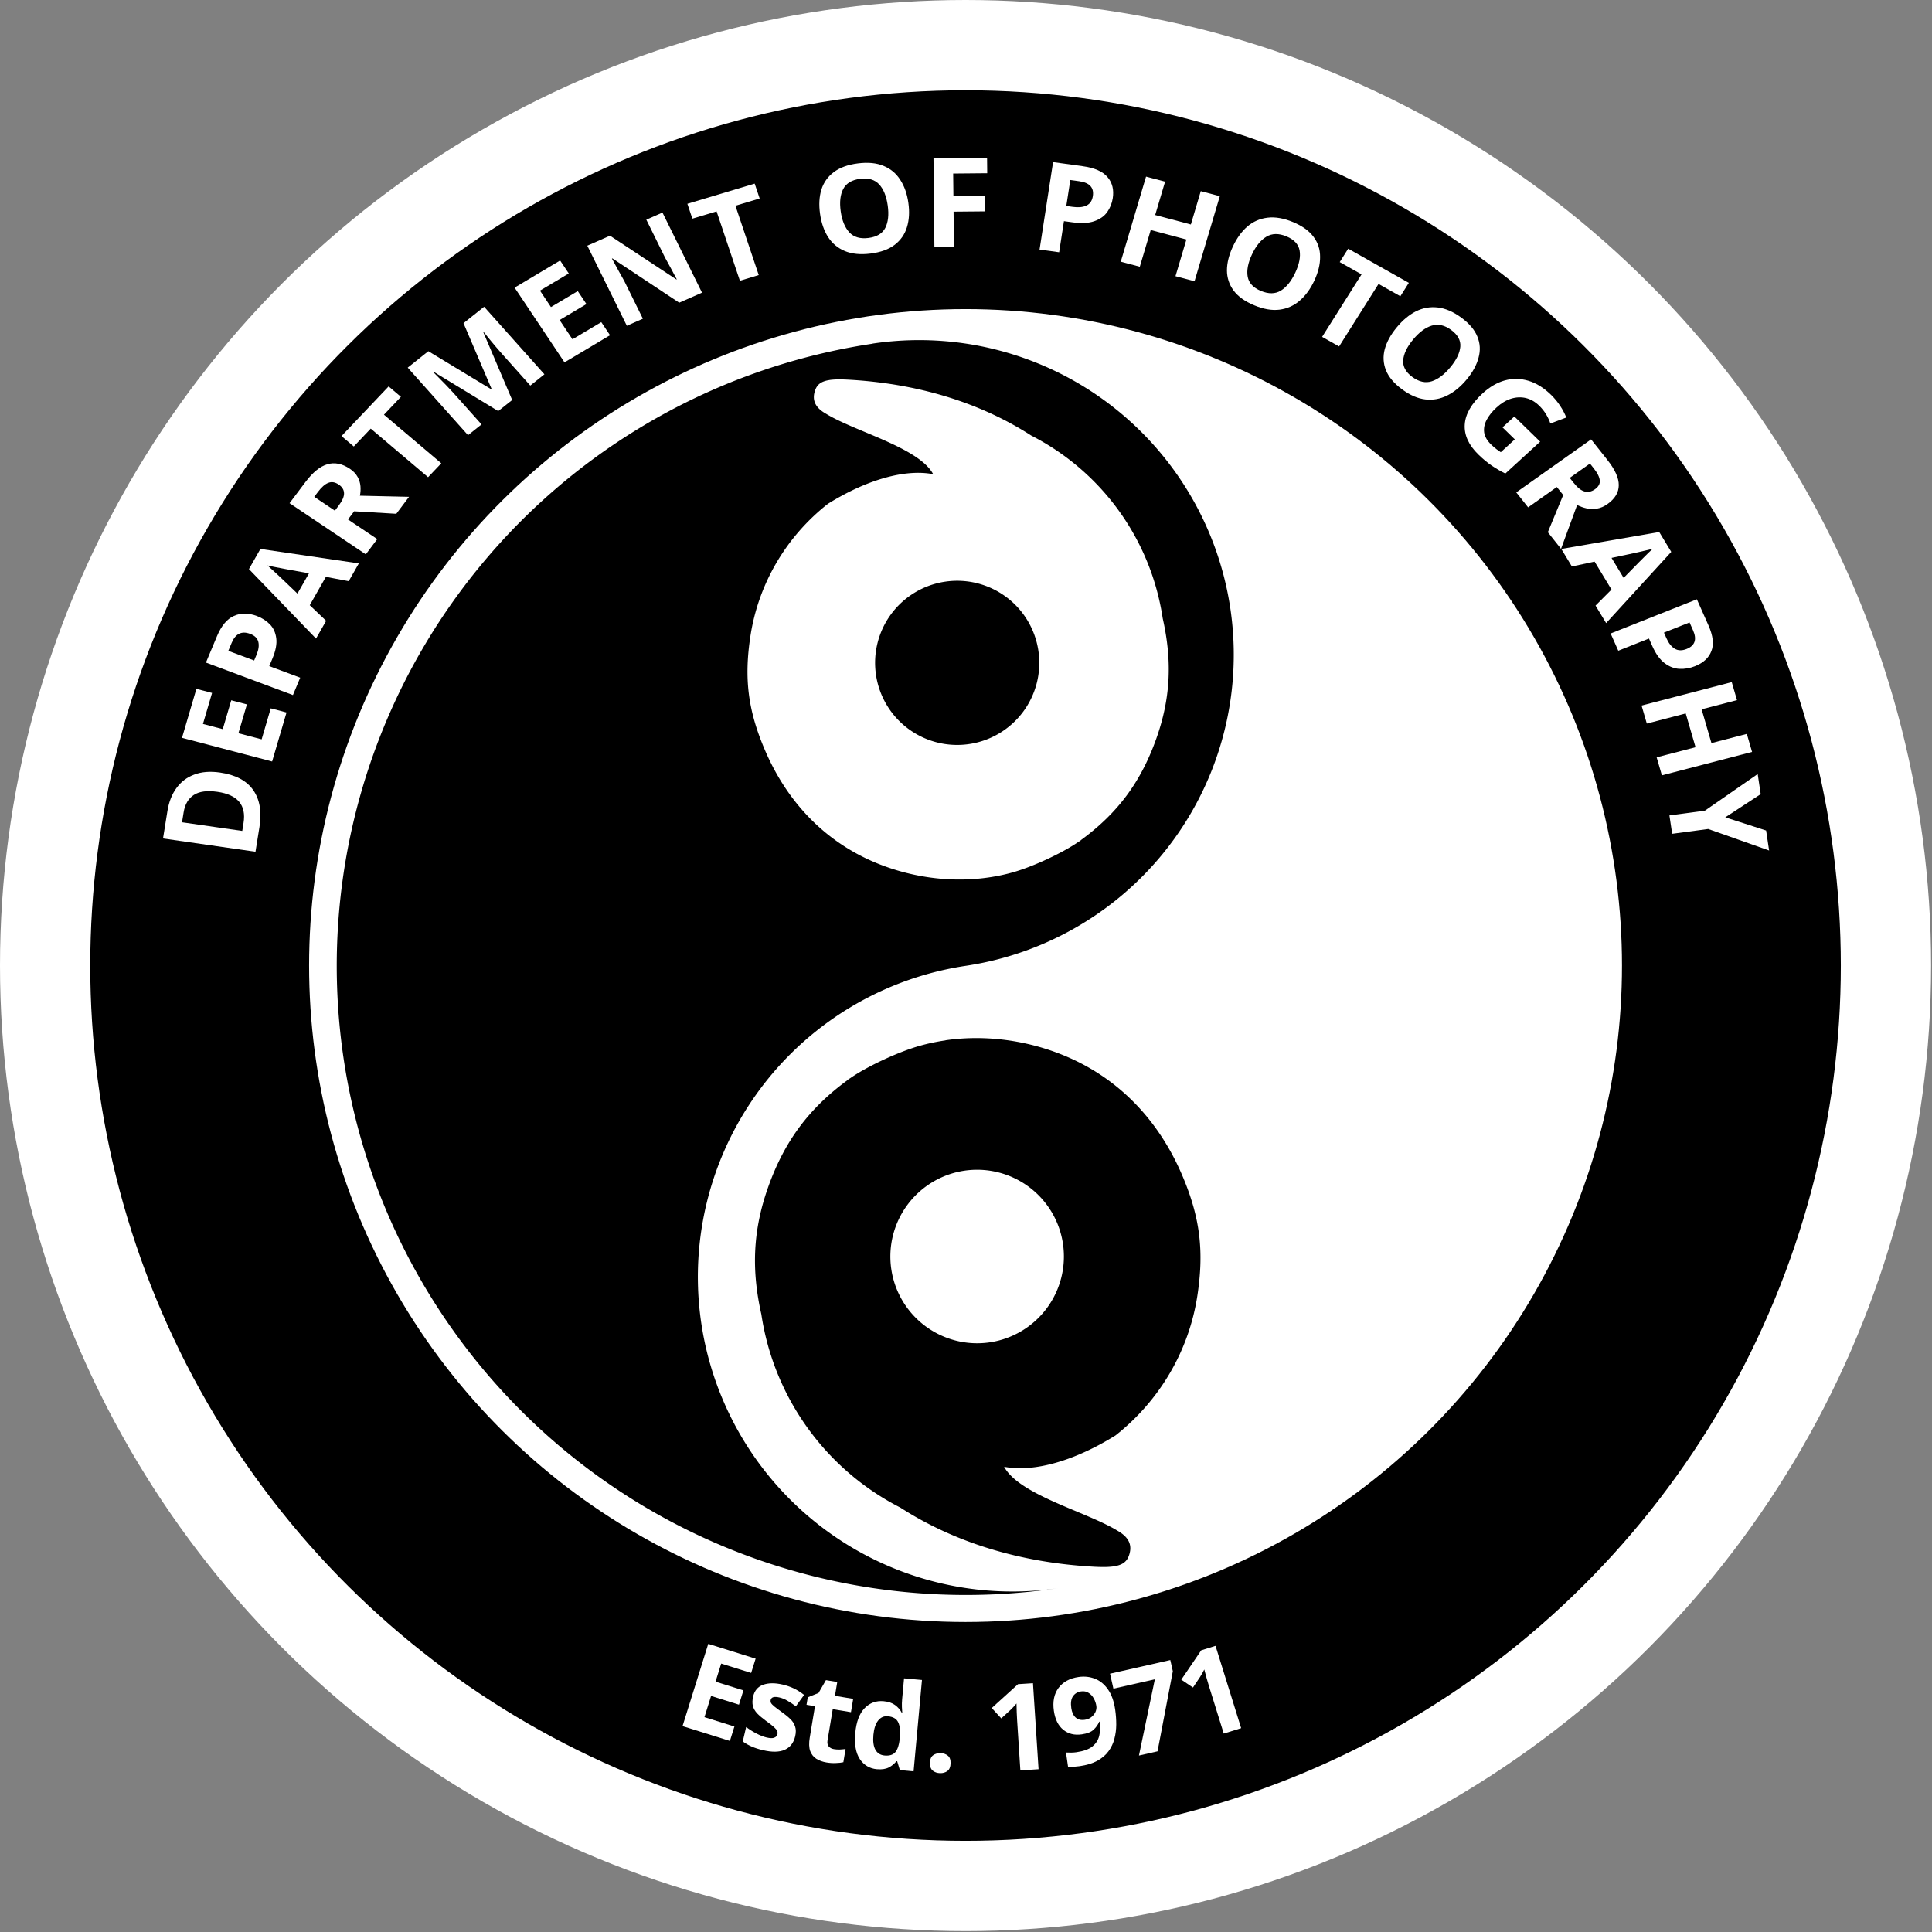 <svg viewBox="0 0 211.7 211.7" xmlns="http://www.w3.org/2000/svg"><rect x="0" y="0" width="211.7" height="211.7" fill="#808080" stroke="none"/><circle cx="105.8" cy="105.8" r="105.8" fill="#fff" stroke-width=".322"/><circle transform="matrix(0,-1,-1,0,0,0)" cx="-105.8" cy="-105.8" r="95.91" stroke-width=".291"/><g transform="translate(0 -7.536)" fill="#fff" stroke-width=".265" aria-label="Estd. 1971"><path d="m79.98 198.3-5.19-1.622 2.818-9.016 5.19 1.622-0.489 1.566-3.283-1.026-0.62 1.982 3.056 0.955-0.489 1.566-3.056-0.955-0.726 2.323 3.283 1.026z"/><path d="m87.13 197.8q-0.25 1.069-1.145 1.471-0.88 0.392-2.374 0.043-0.734-0.172-1.238-0.398-0.507-0.214-0.984-0.556l0.37-1.585q0.507 0.39 1.125 0.711 0.618 0.321 1.12 0.438 0.567 0.132 0.838 0.019 0.284-0.11 0.347-0.381 0.042-0.18-0.028-0.346-0.057-0.163-0.337-0.418-0.28-0.256-0.896-0.699-0.591-0.437-0.953-0.807-0.359-0.383-0.475-0.817-0.113-0.448 0.026-1.04 0.229-0.979 1.103-1.291 0.874-0.312 2.137-0.017 0.657 0.153 1.22 0.421t1.125 0.711l-0.902 1.243q-0.464-0.339-0.895-0.589-0.428-0.263-0.904-0.374-0.85-0.199-0.959 0.265-0.039 0.168 0.031 0.333 0.086 0.156 0.359 0.383 0.286 0.23 0.844 0.632 0.548 0.386 0.923 0.759 0.378 0.36 0.516 0.814 0.154 0.444 7e-3 1.075z"/><path d="m91.39 199.2q0.326 0.054 0.637 0.039 0.311-0.015 0.626-0.057l-0.241 1.449q-0.335 0.078-0.82 0.091-0.474 0.028-1.022-0.063-0.639-0.106-1.114-0.4-0.461-0.291-0.677-0.85-0.2-0.57-0.048-1.483l0.571-3.432-0.926-0.154 0.137-0.822 1.179-0.474 0.811-1.407 1.24 0.206-0.252 1.514 1.997 0.332-0.243 1.462-1.997-0.332-0.571 3.432q-0.067 0.405 0.133 0.652 0.202 0.235 0.581 0.298z"/><path d="m96.09 201.4q-1.199-0.11-1.877-1.115-0.664-1.017-0.496-2.849 0.169-1.844 1.02-2.723 0.851-0.878 2.089-0.765 0.777 0.071 1.25 0.42 0.473 0.349 0.722 0.823l0.066 6e-3q-0.02-0.214-0.037-0.615-0.015-0.413 0.023-0.835l0.211-2.305 1.963 0.18-0.918 10.01-1.502-0.138-0.296-0.97-0.079-7e-3q-0.331 0.421-0.847 0.693-0.515 0.258-1.292 0.187zm0.829-1.505q0.817 0.075 1.19-0.369 0.374-0.457 0.475-1.418l0.019-0.211q0.097-1.054-0.182-1.637-0.265-0.582-1.135-0.662-0.645-0.059-1.066 0.473-0.42 0.519-0.516 1.573-0.097 1.054 0.223 1.628 0.321 0.561 0.992 0.622z"/><path d="m101.9 200.7q0.018-0.608 0.355-0.837 0.338-0.242 0.814-0.228 0.463 0.013 0.786 0.274 0.324 0.247 0.306 0.856-0.017 0.582-0.355 0.837-0.338 0.242-0.801 0.228-0.476-0.014-0.799-0.274-0.323-0.274-0.306-0.856z"/><path d="m113.8 201.4-1.993 0.129-0.354-5.452q-0.022-0.343-0.045-0.899-0.01-0.556-0.024-0.98-0.061 0.084-0.272 0.309-0.198 0.212-0.373 0.382l-1.026 0.942-1.042-1.139 2.88-2.613 1.637-0.106z"/><path d="m122.2 194.9q0.115 0.799 0.113 1.614-4e-3 0.803-0.203 1.553-0.188 0.736-0.645 1.363-0.446 0.612-1.226 1.046-0.768 0.418-1.934 0.587-0.275 0.04-0.645 0.066-0.368 0.04-0.625 0.023l-0.229-1.584q0.269 0.015 0.563 0.012 0.294-2e-3 0.582-0.044 1.165-0.168 1.741-0.626 0.587-0.472 0.754-1.165 0.167-0.693 0.082-1.562l-0.079 0.011q-0.209 0.498-0.622 0.878-0.4 0.379-1.29 0.507-1.192 0.172-2.023-0.496-0.832-0.668-1.036-2.083-0.219-1.519 0.507-2.506 0.739-0.989 2.206-1.201 0.956-0.138 1.793 0.196 0.835 0.321 1.426 1.171 0.589 0.837 0.791 2.238zm-3.741-2.026q-0.576 0.083-0.886 0.529-0.31 0.446-0.187 1.297 0.098 0.681 0.469 1.028 0.371 0.347 1.013 0.255 0.445-0.064 0.731-0.306 0.299-0.244 0.441-0.558 0.14-0.328 0.095-0.642-0.062-0.432-0.28-0.828-0.218-0.396-0.57-0.613-0.354-0.23-0.825-0.162z"/><path d="m124.8 199.9 1.744-8.357-4.542 1.028-0.371-1.639 6.606-1.495 0.277 1.226-1.676 8.775z"/><path d="m136 196.9-1.907 0.594-1.625-5.216q-0.102-0.328-0.255-0.863-0.14-0.538-0.253-0.946-0.04 0.096-0.191 0.364-0.143 0.252-0.273 0.459l-0.776 1.156-1.28-0.862 2.185-3.217 1.566-0.488z"/></g><circle transform="rotate(90)" cx="105.8" cy="-105.8" r="71.93" fill="#fff" stroke-width=".237"/><path d="m95.62 37.66a68.94 68.94 0 0 0-57.96 78.39 68.94 68.94 0 0 0 78.39 57.96 34.47 34.47 0 0 1-39.2-28.98 34.47 34.47 0 0 1 28.98-39.2 34.47 34.47 0 0 0 28.98-39.2 34.47 34.47 0 0 0-39.2-28.98zm-4.76 3.987c0.522-0.083 1.201-0.093 2.084-0.044 7.662 0.42 14.47 2.528 20.06 6.127a26.98 26.98 0 0 1 14.4 20.02c1.073 4.748 0.848 8.862-0.725 13.25-1.688 4.711-4.211 8.101-8.204 11.03a26.98 26.98 0 0 1-0.196 0.178l-5e-3 -0.032c-1.736 1.233-5.052 2.785-7.314 3.418-4.577 1.28-9.76 0.978-14.46-0.841-5.787-2.242-10.18-6.623-12.75-12.72-1.796-4.255-2.224-7.722-1.523-12.33 0.867-5.701 3.896-10.88 8.479-14.49 4.201-2.619 8.442-3.855 11.55-3.252-1.572-2.921-8.542-4.66-11.72-6.609-1.215-0.677-1.604-1.517-1.209-2.61 0.222-0.614 0.658-0.955 1.529-1.093zm12.69 22.09a8.992 8.992 0 0 0-7.56 10.23 8.992 8.992 0 0 0 10.23 7.56 8.992 8.992 0 0 0 7.56-10.23 8.992 8.992 0 0 0-10.23-7.56z" stroke-width=".311"/><path d="m103.6 114c-0.945 0.137-1.875 0.332-2.783 0.585-2.392 0.669-5.899 2.31-7.735 3.615l-0.005-0.034a28.53 28.53 0 0 0-0.207 0.189c-4.223 3.093-6.891 6.678-8.676 11.66-1.663 4.643-1.901 8.994-0.767 14.01a28.53 28.53 0 0 0 15.23 21.17c5.913 3.807 13.11 6.036 21.22 6.48 0.933 0.051 1.651 0.041 2.203-0.047 0.921-0.147 1.382-0.507 1.617-1.156 0.418-1.157 7e-3 -2.044-1.278-2.761-3.36-2.06-10.73-3.899-12.39-6.989 3.285 0.637 7.77-0.67 12.21-3.439 4.847-3.822 8.05-9.296 8.967-15.33 0.741-4.872 0.288-8.539-1.611-13.04-2.721-6.447-7.366-11.08-13.49-13.45-4.035-1.563-8.41-2.067-12.5-1.475zm2.062 14.28a9.509 9.509 0 0 1 10.81 7.995 9.509 9.509 0 0 1-7.995 10.81 9.509 9.509 0 0 1-10.81-7.995 9.509 9.509 0 0 1 7.995-10.81z" stroke-width=".233"/><g transform="matrix(1.085 0 0 1.025 -9.074 -7.742)" fill="#fff" stroke-width=".265" aria-label="DEPARTMENT OF PHOTOGRAPHY"><path d="m30.58 90.14q2.367 0.36 3.366 1.89 0.988 1.515 0.62 3.935l-0.401 2.642-9.338-1.419 0.445-2.93q0.223-1.465 0.909-2.458 0.688-1.006 1.798-1.44 1.099-0.449 2.603-0.22zm-0.26 2.061q-1.556-0.236-2.379 0.334-0.836 0.569-1.033 1.864l-0.161 1.059 6.082 0.924 0.129-0.85q0.435-2.864-2.638-3.331z"/><path d="m37.3 83.72-1.455 5.239-9.101-2.528 1.455-5.239 1.581 0.439-0.92 3.314 2.001 0.556 0.857-3.085 1.581 0.439-0.857 3.085 2.345 0.651 0.92-3.314z"/><path d="m30.27 75.58q0.671-1.698 1.716-2.181 1.037-0.5 2.317 0.005 0.763 0.301 1.313 0.889 0.538 0.582 0.647 1.493 0.114 0.899-0.391 2.178l-0.316 0.8 3.125 1.235-0.734 1.858-8.785-3.472zm1.487 0.701-0.336 0.849 2.608 1.031 0.243-0.615q0.311-0.787 0.183-1.364-0.135-0.594-0.836-0.871-1.28-0.506-1.863 0.971z"/><path d="m43.58 69.68-2.306-0.46-1.629 3.029 1.655 1.671-1.022 1.899-6.774-7.429 1.159-2.155 9.939 1.546zm-6.272-1.271q-0.229-0.048-0.582-0.118-0.353-0.07-0.718-0.146-0.365-0.076-0.629-0.143 0.202 0.184 0.495 0.476 0.288 0.275 0.552 0.537 0.259 0.244 0.362 0.36l1.614 1.634 1.166-2.167z"/><path d="m39.2 59.1q1.119-1.575 2.219-1.913 1.108-0.349 2.273 0.478 0.528 0.375 0.782 0.864 0.25 0.47 0.293 1.003 0.04 0.515-0.056 1.015l4.963 0.118-1.287 1.812-4.258-0.266-0.621 0.874 2.955 2.099-1.157 1.629-7.701-5.47zm1.253 1.069-0.352 0.496 2.082 1.479 0.375-0.528q0.575-0.809 0.55-1.346-0.017-0.547-0.545-0.923-0.55-0.391-1.045-0.174-0.498 0.198-1.065 0.996z"/><path d="m52.93 57.08-1.334 1.487-5.791-5.193-1.713 1.911-1.241-1.113 4.761-5.309 1.241 1.113-1.713 1.911z"/><path d="m58.68 51.5-6.515-4.196-0.04 0.034q0.181 0.194 0.542 0.581t0.774 0.836q0.404 0.438 0.72 0.812l2.832 3.358-1.365 1.151-6.089-7.221 2.083-1.757 6.366 4.08 0.03-0.026-2.846-7.048 2.083-1.757 6.089 7.221-1.426 1.203-2.883-3.418q-0.29-0.344-0.655-0.797-0.355-0.462-0.677-0.865-0.321-0.422-0.481-0.632l-0.04 0.034 2.907 7.222z"/><path d="m69.97 43.39-4.598 2.901-5.04-7.989 4.598-2.901 0.875 1.387-2.909 1.835 1.108 1.757 2.708-1.708 0.875 1.387-2.708 1.708 1.299 2.059 2.909-1.835z"/><path d="m79.26 38.84-2.302 1.073-6.748-4.736-0.048 0.022q0.309 0.6 0.618 1.201 0.321 0.595 0.63 1.195l1.878 4.029-1.619 0.755-3.992-8.561 2.29-1.068 6.708 4.681 0.036-0.017q-0.291-0.594-0.589-1.17-0.298-0.576-0.596-1.153l-1.89-4.053 1.631-0.76z"/><path d="m84.99 36.96-1.904 0.605-2.354-7.414-2.446 0.777-0.504-1.589 6.796-2.158 0.504 1.589-2.446 0.777z"/><path d="m100.1 29.24q0.194 1.456-0.146 2.609-0.329 1.138-1.232 1.872-0.903 0.734-2.437 0.938-1.521 0.203-2.598-0.268-1.064-0.472-1.694-1.496-0.617-1.026-0.811-2.481t0.135-2.594q0.342-1.14 1.247-1.861 0.916-0.736 2.451-0.94 1.521-0.203 2.585 0.27 1.062 0.459 1.679 1.485 0.628 1.011 0.822 2.466zm-6.832 0.909q0.196 1.469 0.873 2.246 0.676 0.764 1.921 0.598 1.272-0.169 1.711-1.082 0.437-0.926 0.242-2.394-0.197-1.482-0.86-2.248-0.662-0.766-1.921-0.598-1.259 0.168-1.711 1.082-0.452 0.914-0.255 2.396z"/><path d="m104.7 33.91-1.971 0.019-0.091-9.445 5.41-0.052 0.016 1.64-3.439 0.033 0.024 2.434 3.201-0.031 0.016 1.64-3.201 0.031z"/><path d="m117.7 25.32q1.806 0.264 2.516 1.17 0.725 0.895 0.526 2.256-0.118 0.812-0.564 1.482-0.444 0.657-1.305 0.973-0.849 0.317-2.21 0.118l-0.851-0.124-0.485 3.325-1.977-0.289 1.365-9.347zm-0.342 1.608-0.903-0.132-0.405 2.775 0.654 0.096q0.838 0.122 1.37-0.134 0.547-0.268 0.656-1.014 0.199-1.361-1.372-1.591z"/><path d="m129 37.62-1.923-0.54 1.102-3.923-3.604-1.012-1.102 3.923-1.923-0.54 2.554-9.094 1.923 0.54-1.001 3.566 3.604 1.012 1.001-3.566 1.923 0.54z"/><path d="m141.1 37.55q-0.593 1.343-1.484 2.15-0.874 0.8-2.027 0.957t-2.57-0.469q-1.404-0.62-2.078-1.582-0.662-0.957-0.667-2.159 8e-3 -1.197 0.6-2.54 0.593-1.343 1.466-2.144 0.886-0.795 2.034-0.939 1.166-0.151 2.582 0.474 1.404 0.62 2.066 1.577 0.667 0.945 0.66 2.142 0.01 1.19-0.583 2.534zm-6.306-2.782q-0.598 1.356-0.425 2.372 0.179 1.004 1.329 1.512 1.174 0.518 2.024-0.032 0.855-0.562 1.454-1.918 0.603-1.368 0.437-2.367-0.167-0.999-1.329-1.512-1.162-0.513-2.024 0.032-0.862 0.545-1.466 1.913z"/><path d="m143.6 44.59-1.716-1.023 3.984-6.681-2.204-1.315 0.854-1.432 6.124 3.652-0.854 1.432-2.204-1.315z"/><path d="m156.5 48.1q-0.903 1.158-1.964 1.723-1.043 0.563-2.199 0.433-1.157-0.13-2.377-1.082-1.21-0.943-1.629-2.041-0.408-1.09-0.119-2.257 0.299-1.159 1.202-2.317 0.903-1.158 1.945-1.721 1.053-0.555 2.201-0.414 1.167 0.138 2.388 1.09 1.21 0.943 1.619 2.033 0.417 1.079 0.117 2.238-0.281 1.157-1.184 2.315zm-5.436-4.237q-0.911 1.169-0.991 2.197-0.072 1.017 0.919 1.79 1.012 0.789 1.971 0.463 0.967-0.337 1.878-1.505 0.919-1.179 1.001-2.188 0.082-1.009-0.919-1.79-1.002-0.781-1.971-0.463t-1.888 1.497z"/><path d="m161.3 52.08 2.605 2.689-3.515 3.406q-0.696-0.357-1.362-0.835-0.657-0.469-1.366-1.2-1.473-1.52-1.372-3.202 0.101-1.682 1.811-3.34 1.064-1.031 2.239-1.378 1.184-0.337 2.376 0.037 1.192 0.374 2.296 1.514 0.525 0.541 0.917 1.174 0.392 0.633 0.617 1.245l-1.61 0.639q-0.142-0.47-0.424-0.97t-0.706-0.937q-0.608-0.627-1.344-0.816-0.727-0.18-1.498 0.07-0.752 0.25-1.455 0.931-0.665 0.644-1.003 1.322-0.338 0.678-0.255 1.353 0.092 0.666 0.7 1.293 0.295 0.304 0.526 0.485 0.24 0.191 0.453 0.335l1.416-1.372-1.243-1.283z"/><path d="m170.7 56.73q1.158 1.546 1.145 2.697-6e-3 1.162-1.149 2.018-0.519 0.389-1.061 0.481-0.524 0.095-1.045-0.027-0.503-0.119-0.95-0.363l-1.626 4.69-1.333-1.779 1.552-3.973-0.643-0.858-2.901 2.174-1.198-1.599 7.559-5.664zm-1.4 0.867-0.365-0.487-2.043 1.531 0.389 0.519q0.595 0.794 1.114 0.934 0.526 0.151 1.045-0.238 0.54-0.405 0.485-0.942-0.037-0.534-0.624-1.318z"/><path d="m169.5 72.29 1.611-1.713-1.706-2.986-2.294 0.518-1.07-1.872 9.89-1.811 1.214 2.125-6.575 7.612zm4.399-4.647q0.162-0.169 0.409-0.431 0.246-0.263 0.504-0.532 0.258-0.269 0.455-0.458-0.263 0.074-0.666 0.167-0.386 0.098-0.748 0.184-0.345 0.09-0.497 0.117l-2.241 0.504 1.221 2.136z"/><path d="m180.9 74.4q0.707 1.683 0.297 2.759-0.392 1.083-1.661 1.615-0.756 0.318-1.56 0.282-0.792-0.041-1.507-0.616-0.71-0.563-1.242-1.831l-0.333-0.793-3.098 1.301-0.773-1.842 8.709-3.656zm-1.554 0.537-0.353-0.842-2.586 1.086 0.256 0.61q0.328 0.781 0.822 1.104 0.512 0.33 1.207 0.038 1.269-0.533 0.654-1.996z"/><path d="m176.2 90.44-0.53-1.926 3.929-1.081-0.993-3.61-3.929 1.081-0.53-1.926 9.107-2.505 0.53 1.926-3.572 0.982 0.993 3.61 3.572-0.982 0.53 1.926z"/><path d="m182.6 94.93 4.127 1.409 0.301 2.135-6.149-2.299-3.642 0.514-0.277-1.965 3.576-0.504 5.339-3.919 0.303 2.148z"/></g></svg>
